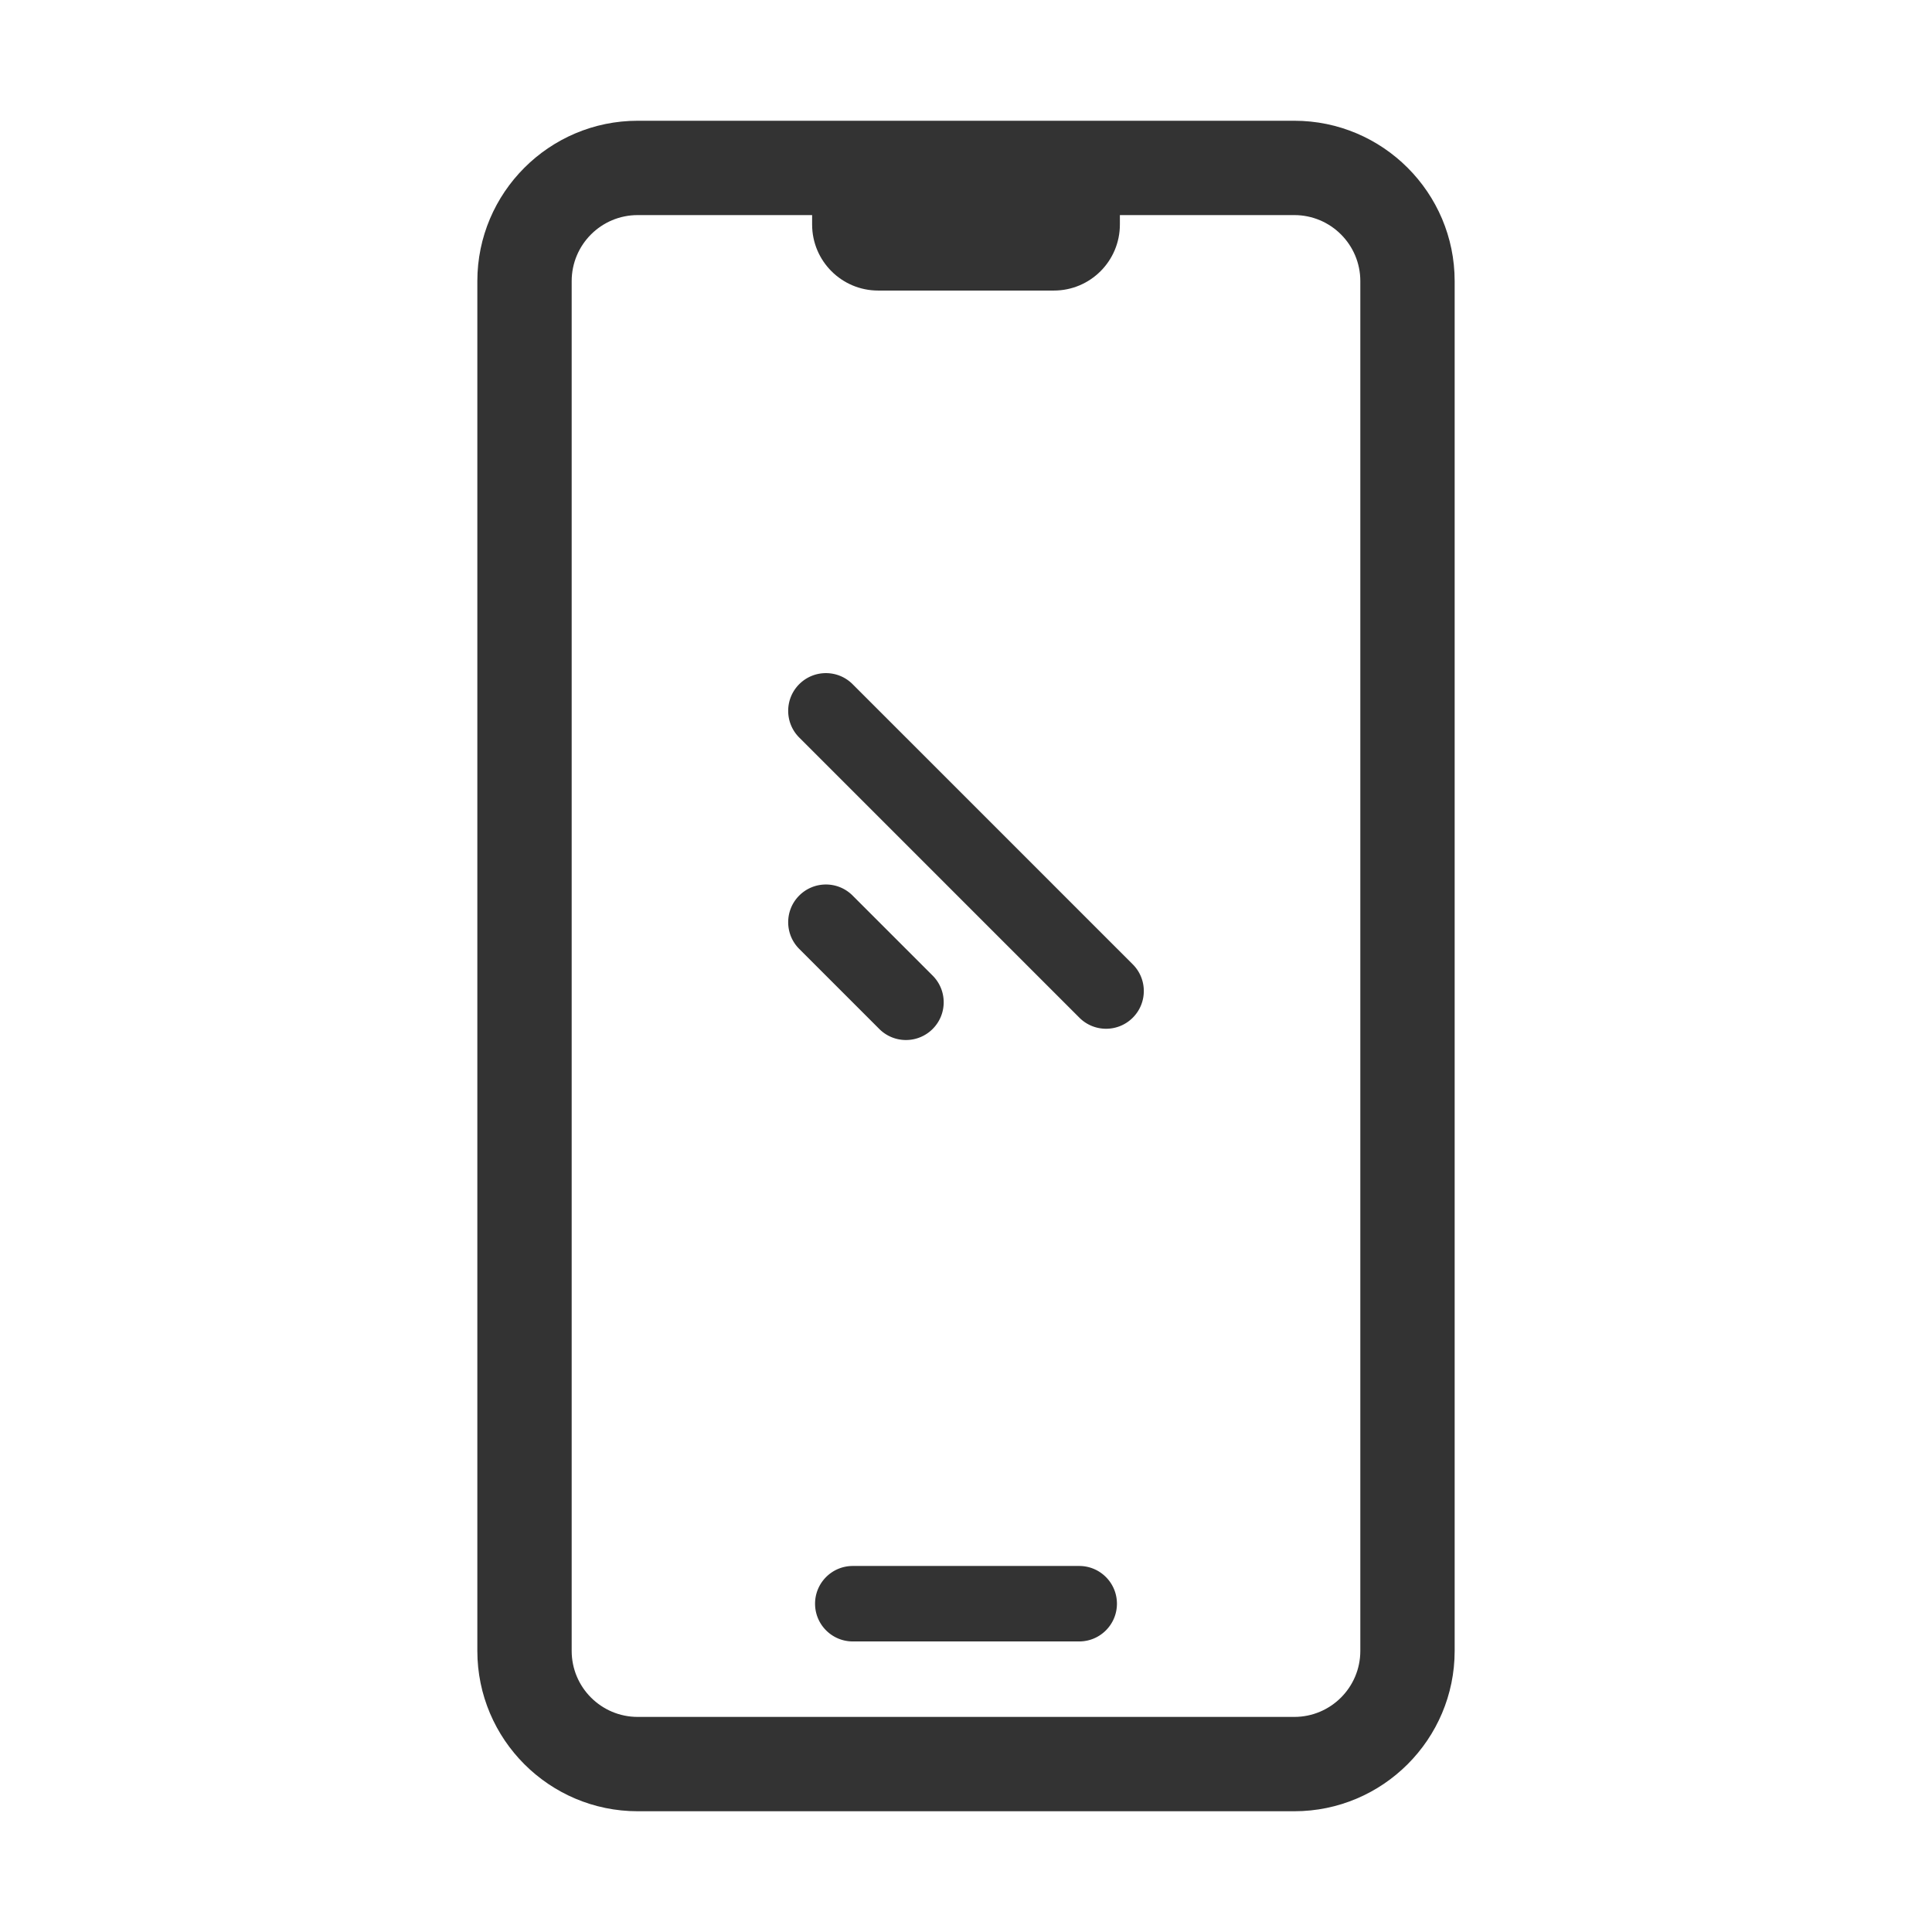 <?xml version="1.0" standalone="no"?><!DOCTYPE svg PUBLIC "-//W3C//DTD SVG 1.1//EN" "http://www.w3.org/Graphics/SVG/1.1/DTD/svg11.dtd"><svg class="icon" width="200px" height="200.00px" viewBox="0 0 1024 1024" version="1.1" xmlns="http://www.w3.org/2000/svg"><path fill="#333333" d="M686 64H338c-46.869 0-85 38.131-85 85v726c0 46.869 38.131 85 85 85h348c46.869 0 85-38.131 85-85V149c0-46.869-38.131-85-85-85z m35 811c0 19.33-15.67 35-35 35H338c-19.33 0-35-15.67-35-35V149c0-19.33 15.67-35 35-35h92.439v5c0 19.33 15.67 35 35 35h93.122c19.33 0 35-15.67 35-35v-5H686c19.33 0 35 15.67 35 35v726z"  /><path fill="#333333" d="M572 829.996H452c-11.046 0-20 8.954-20 20s8.954 20 20 20h120c11.046 0 20-8.954 20-20s-8.954-20-20-20zM451.896 362.628c-3.905-3.905-9.024-5.858-14.142-5.858s-10.237 1.953-14.142 5.858c-7.81 7.81-7.81 20.474 0 28.284l148.492 148.493c3.905 3.905 9.024 5.858 14.142 5.858s10.237-1.953 14.142-5.858c7.81-7.81 7.81-20.474 0-28.284L451.896 362.628zM480.18 551.23a19.939 19.939 0 0 0 14.142-5.858c7.81-7.81 7.811-20.474 0-28.284l-42.427-42.427a19.934 19.934 0 0 0-14.142-5.858 19.939 19.939 0 0 0-14.142 5.858c-7.81 7.81-7.81 20.474 0 28.284l42.427 42.427a19.934 19.934 0 0 0 14.142 5.858z"  /></svg>